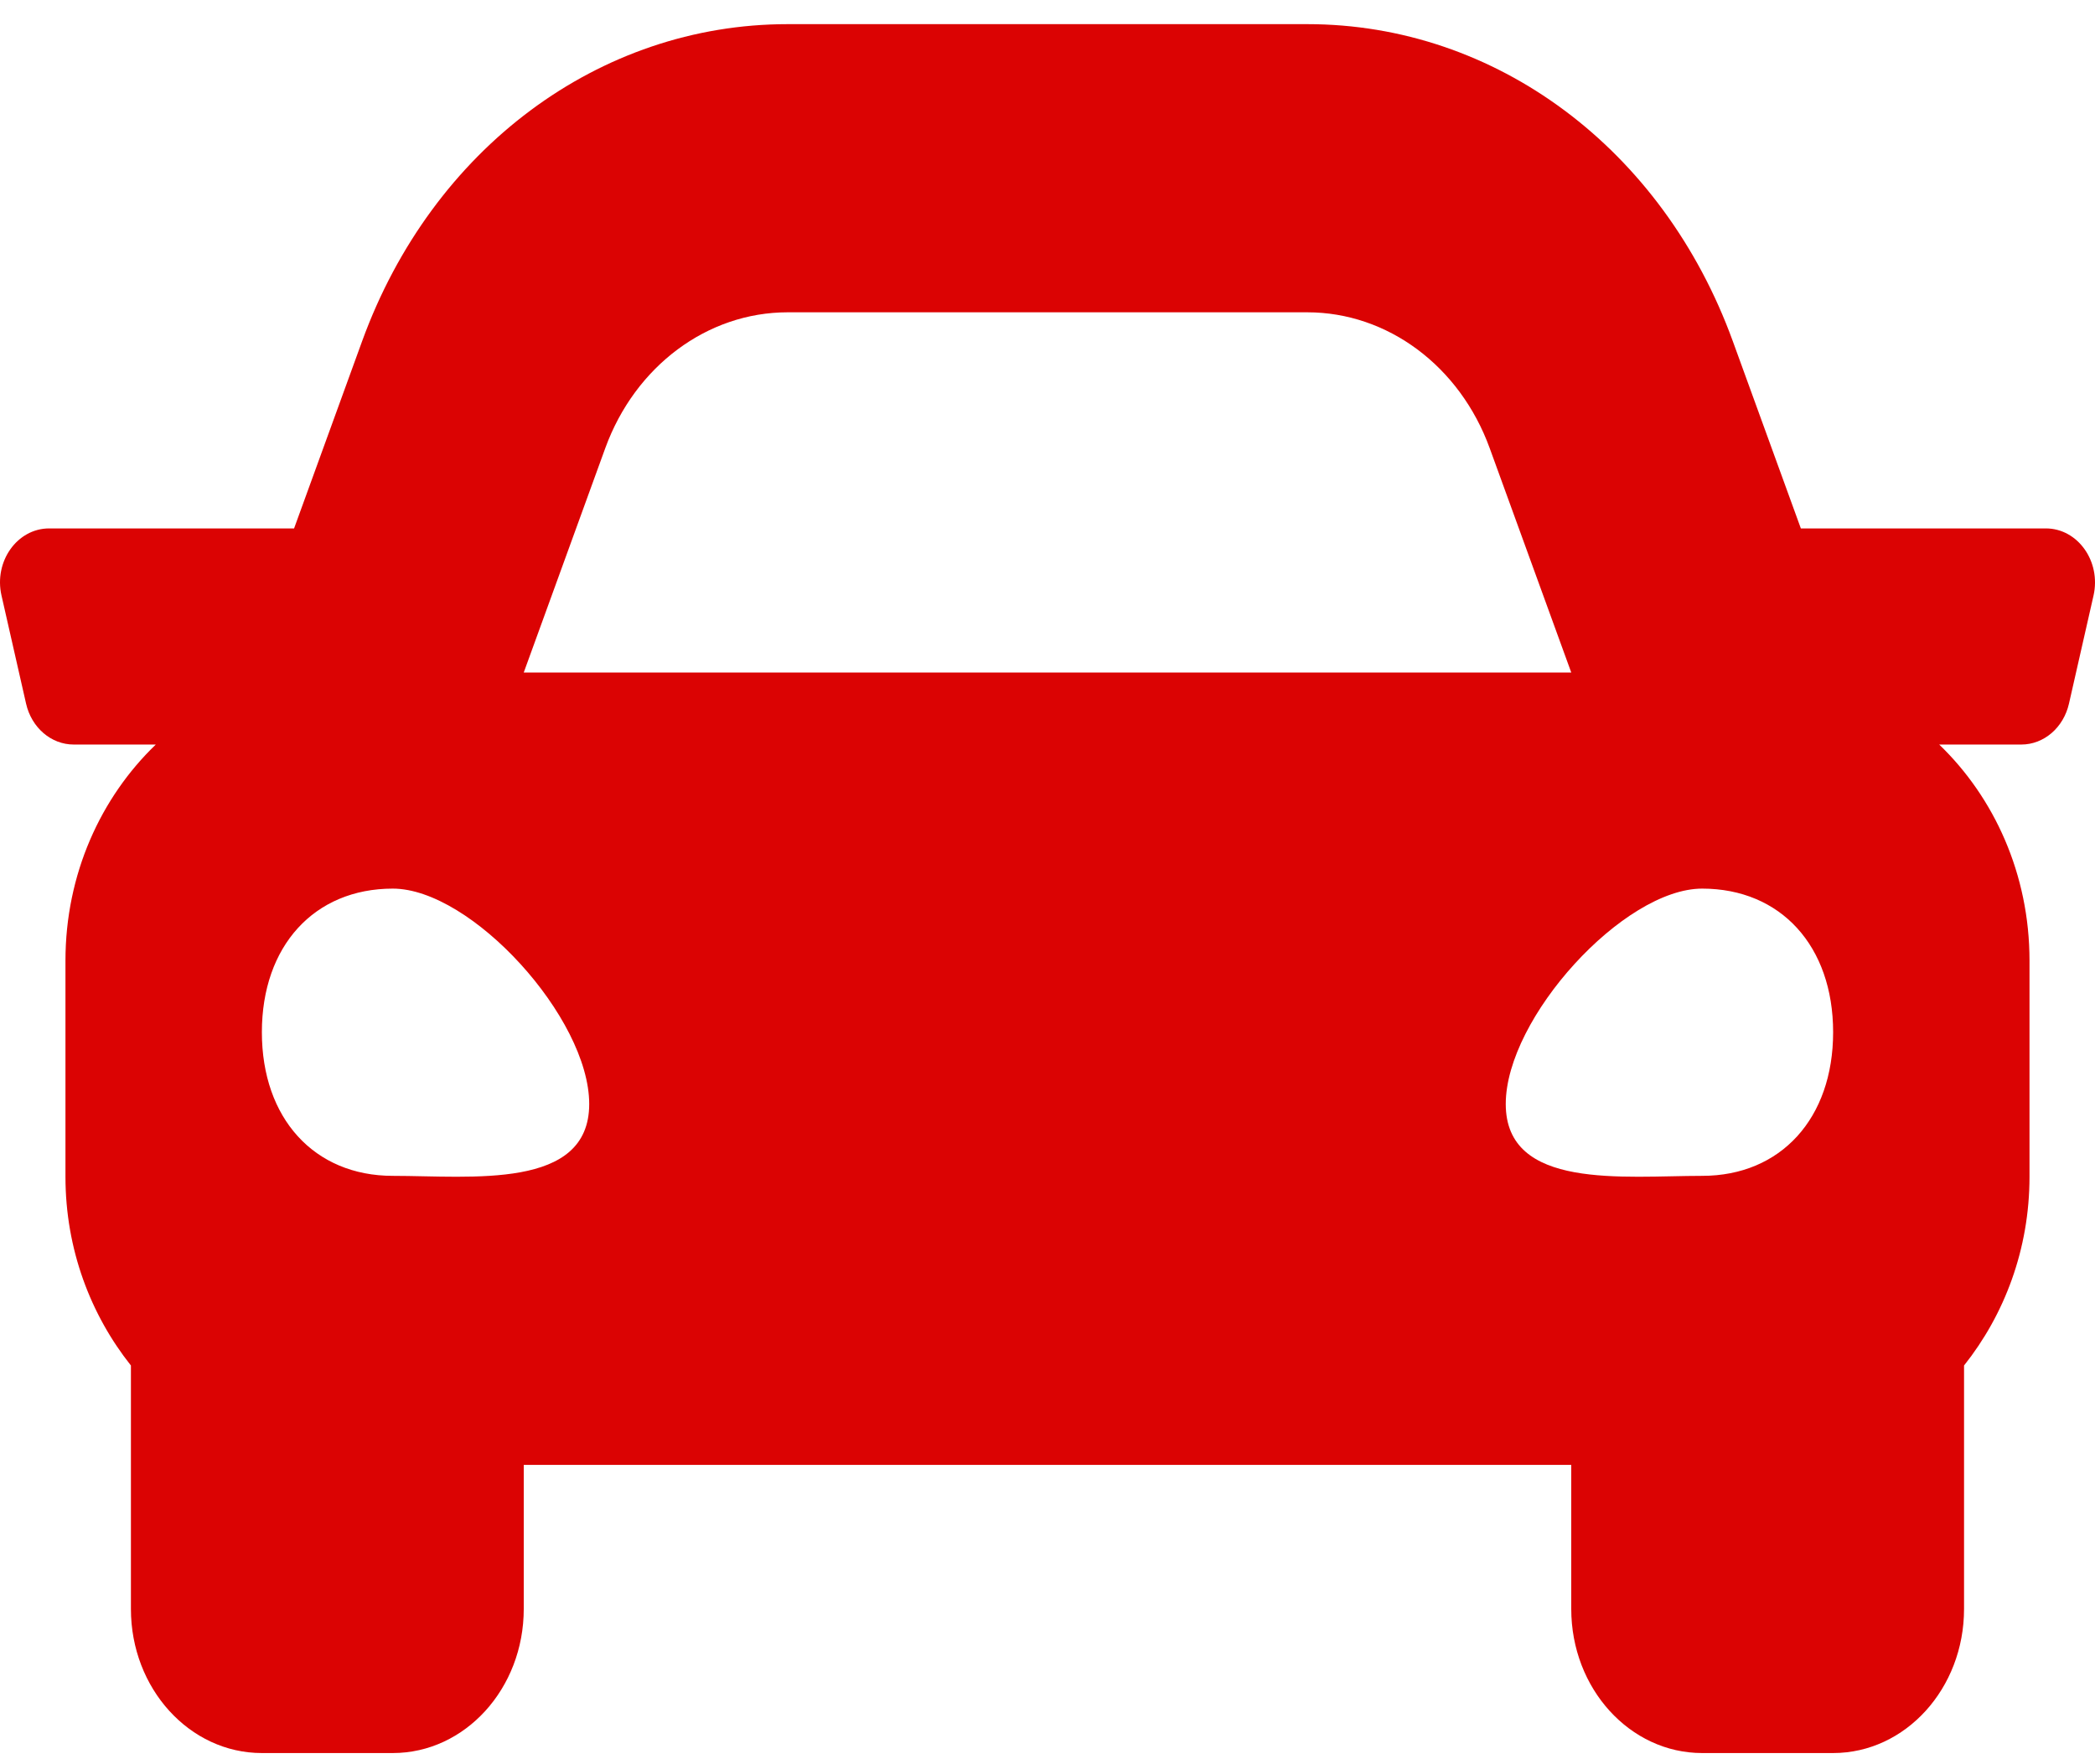 <svg width="57" height="48" viewBox="0 0 57 48" fill="none" xmlns="http://www.w3.org/2000/svg">
<path d="M55.663 14.377H48.997L47.145 9.281C45.241 4.042 40.698 0.657 35.569 0.657H21.43C16.302 0.657 11.758 4.042 9.853 9.281L8.001 14.377H1.337C0.467 14.377 -0.171 15.276 0.041 16.203L0.709 19.143C0.857 19.797 1.391 20.257 2.005 20.257H4.239C2.744 21.694 1.781 23.782 1.781 26.136V32.016C1.781 33.991 2.467 35.773 3.562 37.152V43.776C3.562 45.94 5.157 47.696 7.125 47.696H10.687C12.654 47.696 14.25 45.94 14.25 43.776V39.856H42.75V43.776C42.75 45.94 44.345 47.696 46.312 47.696H49.875C51.842 47.696 53.437 45.94 53.437 43.776V37.152C54.533 35.774 55.218 33.992 55.218 32.016V26.136C55.218 23.782 54.255 21.694 52.761 20.257H54.996C55.609 20.257 56.144 19.797 56.292 19.143L56.96 16.203C57.17 15.276 56.532 14.377 55.663 14.377ZM16.468 12.193C17.28 9.961 19.245 8.497 21.43 8.497H35.569C37.754 8.497 39.719 9.961 40.531 12.193L42.75 18.297H14.25L16.468 12.193ZM10.687 31.992C8.55 31.992 7.125 30.429 7.125 28.084C7.125 25.739 8.55 24.177 10.687 24.177C12.825 24.177 16.031 27.693 16.031 30.038C16.031 32.382 12.825 31.992 10.687 31.992ZM46.312 31.992C44.175 31.992 40.968 32.382 40.968 30.038C40.968 27.693 44.175 24.177 46.312 24.177C48.45 24.177 49.875 25.739 49.875 28.084C49.875 30.429 48.45 31.992 46.312 31.992Z" fill="#DB0303"/>
</svg>
